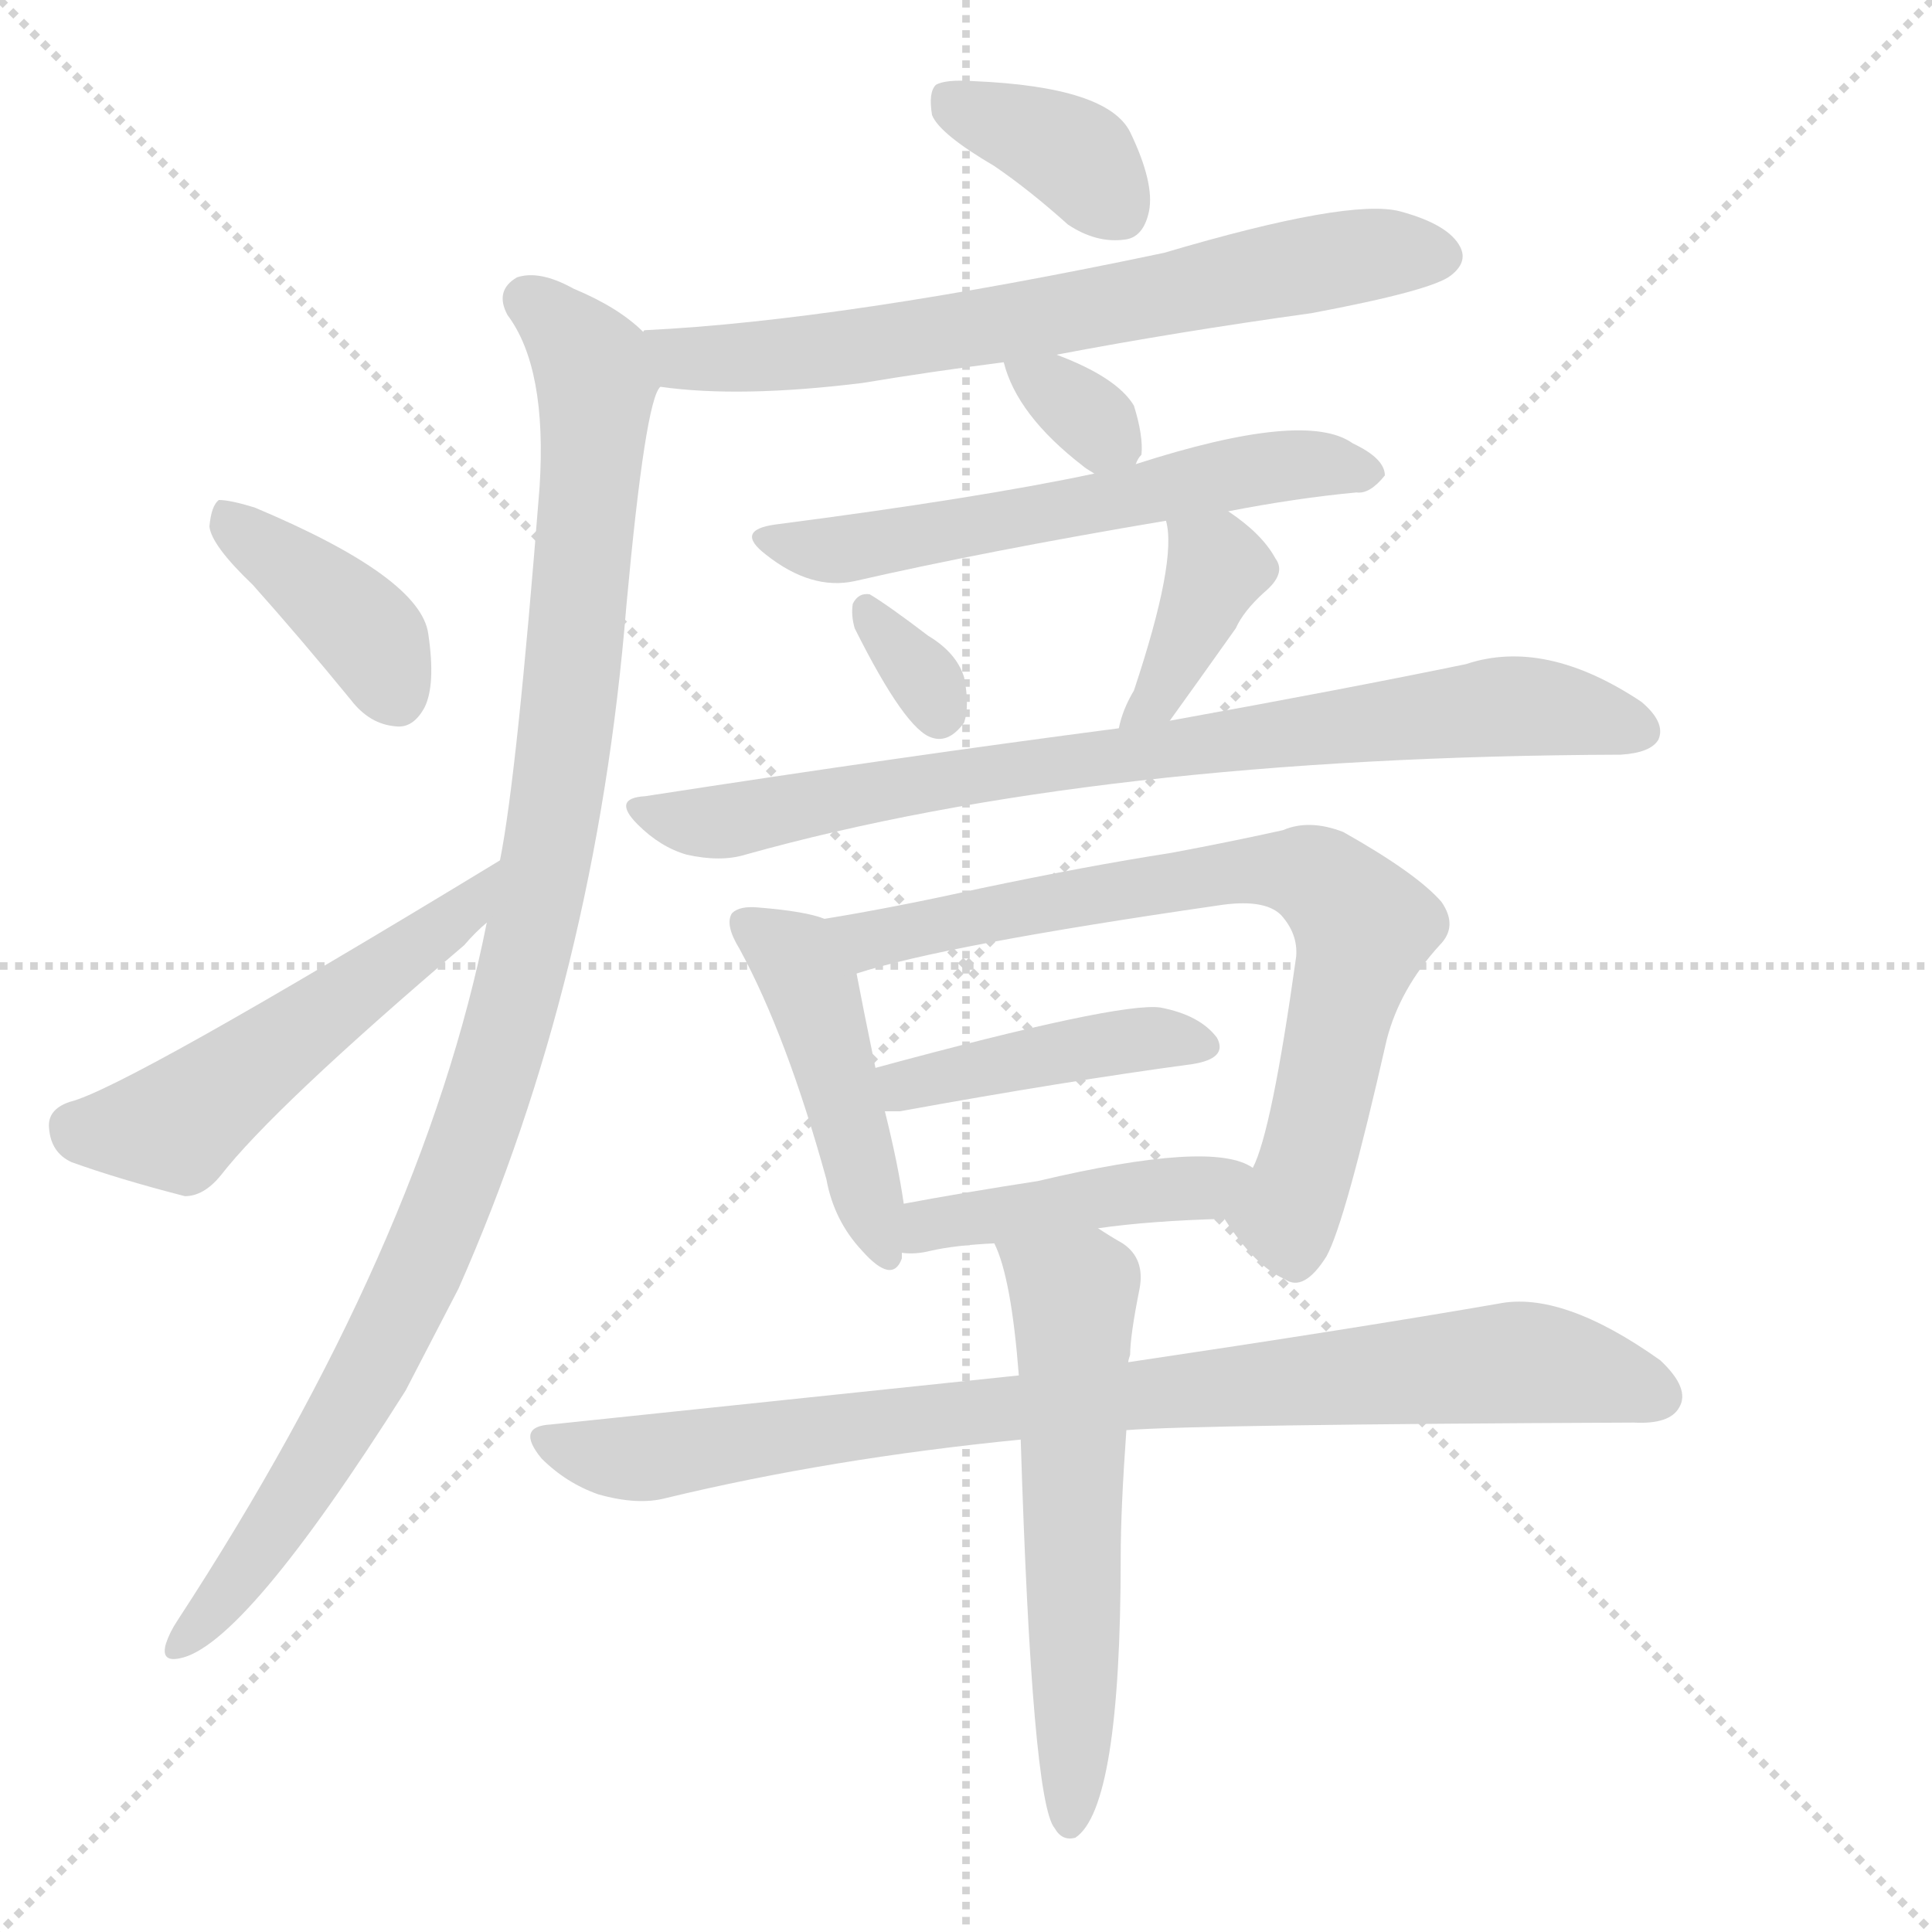 <svg version="1.1" viewBox="0 0 1024 1024" xmlns="http://www.w3.org/2000/svg">
  <g stroke="lightgray" stroke-dasharray="1,1" stroke-width="1" transform="scale(4, 4)">
    <line x1="0" y1="0" x2="256" y2="256"></line>
    <line x1="256" y1="0" x2="0" y2="256"></line>
    <line x1="128" y1="0" x2="128" y2="256"></line>
    <line x1="0" y1="128" x2="256" y2="128"></line>
  </g>
  <g transform="scale(1, -1) translate(0, -900)">
    <style type="text/css">
      
        @keyframes keyframes0 {
          from {
            stroke: blue;
            stroke-dashoffset: 367;
            stroke-width: 128;
          }
          54% {
            animation-timing-function: step-end;
            stroke: blue;
            stroke-dashoffset: 0;
            stroke-width: 128;
          }
          to {
            stroke: white;
            stroke-width: 1024;
          }
        }
        #make-me-a-hanzi-animation-0 {
          animation: keyframes0 0.549s both;
          animation-delay: 0s;
          animation-timing-function: linear;
        }
      
        @keyframes keyframes1 {
          from {
            stroke: blue;
            stroke-dashoffset: 676;
            stroke-width: 128;
          }
          69% {
            animation-timing-function: step-end;
            stroke: blue;
            stroke-dashoffset: 0;
            stroke-width: 128;
          }
          to {
            stroke: white;
            stroke-width: 1024;
          }
        }
        #make-me-a-hanzi-animation-1 {
          animation: keyframes1 0.8s both;
          animation-delay: 0.549s;
          animation-timing-function: linear;
        }
      
        @keyframes keyframes2 {
          from {
            stroke: blue;
            stroke-dashoffset: 1033;
            stroke-width: 128;
          }
          77% {
            animation-timing-function: step-end;
            stroke: blue;
            stroke-dashoffset: 0;
            stroke-width: 128;
          }
          to {
            stroke: white;
            stroke-width: 1024;
          }
        }
        #make-me-a-hanzi-animation-2 {
          animation: keyframes2 1.091s both;
          animation-delay: 1.349s;
          animation-timing-function: linear;
        }
      
        @keyframes keyframes3 {
          from {
            stroke: blue;
            stroke-dashoffset: 392;
            stroke-width: 128;
          }
          56% {
            animation-timing-function: step-end;
            stroke: blue;
            stroke-dashoffset: 0;
            stroke-width: 128;
          }
          to {
            stroke: white;
            stroke-width: 1024;
          }
        }
        #make-me-a-hanzi-animation-3 {
          animation: keyframes3 0.569s both;
          animation-delay: 2.439s;
          animation-timing-function: linear;
        }
      
        @keyframes keyframes4 {
          from {
            stroke: blue;
            stroke-dashoffset: 513;
            stroke-width: 128;
          }
          63% {
            animation-timing-function: step-end;
            stroke: blue;
            stroke-dashoffset: 0;
            stroke-width: 128;
          }
          to {
            stroke: white;
            stroke-width: 1024;
          }
        }
        #make-me-a-hanzi-animation-4 {
          animation: keyframes4 0.667s both;
          animation-delay: 3.008s;
          animation-timing-function: linear;
        }
      
        @keyframes keyframes5 {
          from {
            stroke: blue;
            stroke-dashoffset: 324;
            stroke-width: 128;
          }
          51% {
            animation-timing-function: step-end;
            stroke: blue;
            stroke-dashoffset: 0;
            stroke-width: 128;
          }
          to {
            stroke: white;
            stroke-width: 1024;
          }
        }
        #make-me-a-hanzi-animation-5 {
          animation: keyframes5 0.514s both;
          animation-delay: 3.676s;
          animation-timing-function: linear;
        }
      
        @keyframes keyframes6 {
          from {
            stroke: blue;
            stroke-dashoffset: 580;
            stroke-width: 128;
          }
          65% {
            animation-timing-function: step-end;
            stroke: blue;
            stroke-dashoffset: 0;
            stroke-width: 128;
          }
          to {
            stroke: white;
            stroke-width: 1024;
          }
        }
        #make-me-a-hanzi-animation-6 {
          animation: keyframes6 0.722s both;
          animation-delay: 4.19s;
          animation-timing-function: linear;
        }
      
        @keyframes keyframes7 {
          from {
            stroke: blue;
            stroke-dashoffset: 321;
            stroke-width: 128;
          }
          51% {
            animation-timing-function: step-end;
            stroke: blue;
            stroke-dashoffset: 0;
            stroke-width: 128;
          }
          to {
            stroke: white;
            stroke-width: 1024;
          }
        }
        #make-me-a-hanzi-animation-7 {
          animation: keyframes7 0.511s both;
          animation-delay: 4.912s;
          animation-timing-function: linear;
        }
      
        @keyframes keyframes8 {
          from {
            stroke: blue;
            stroke-dashoffset: 383;
            stroke-width: 128;
          }
          55% {
            animation-timing-function: step-end;
            stroke: blue;
            stroke-dashoffset: 0;
            stroke-width: 128;
          }
          to {
            stroke: white;
            stroke-width: 1024;
          }
        }
        #make-me-a-hanzi-animation-8 {
          animation: keyframes8 0.562s both;
          animation-delay: 5.423s;
          animation-timing-function: linear;
        }
      
        @keyframes keyframes9 {
          from {
            stroke: blue;
            stroke-dashoffset: 780;
            stroke-width: 128;
          }
          72% {
            animation-timing-function: step-end;
            stroke: blue;
            stroke-dashoffset: 0;
            stroke-width: 128;
          }
          to {
            stroke: white;
            stroke-width: 1024;
          }
        }
        #make-me-a-hanzi-animation-9 {
          animation: keyframes9 0.885s both;
          animation-delay: 5.985s;
          animation-timing-function: linear;
        }
      
        @keyframes keyframes10 {
          from {
            stroke: blue;
            stroke-dashoffset: 453;
            stroke-width: 128;
          }
          60% {
            animation-timing-function: step-end;
            stroke: blue;
            stroke-dashoffset: 0;
            stroke-width: 128;
          }
          to {
            stroke: white;
            stroke-width: 1024;
          }
        }
        #make-me-a-hanzi-animation-10 {
          animation: keyframes10 0.619s both;
          animation-delay: 6.869s;
          animation-timing-function: linear;
        }
      
        @keyframes keyframes11 {
          from {
            stroke: blue;
            stroke-dashoffset: 729;
            stroke-width: 128;
          }
          70% {
            animation-timing-function: step-end;
            stroke: blue;
            stroke-dashoffset: 0;
            stroke-width: 128;
          }
          to {
            stroke: white;
            stroke-width: 1024;
          }
        }
        #make-me-a-hanzi-animation-11 {
          animation: keyframes11 0.843s both;
          animation-delay: 7.488s;
          animation-timing-function: linear;
        }
      
        @keyframes keyframes12 {
          from {
            stroke: blue;
            stroke-dashoffset: 424;
            stroke-width: 128;
          }
          58% {
            animation-timing-function: step-end;
            stroke: blue;
            stroke-dashoffset: 0;
            stroke-width: 128;
          }
          to {
            stroke: white;
            stroke-width: 1024;
          }
        }
        #make-me-a-hanzi-animation-12 {
          animation: keyframes12 0.595s both;
          animation-delay: 8.331s;
          animation-timing-function: linear;
        }
      
        @keyframes keyframes13 {
          from {
            stroke: blue;
            stroke-dashoffset: 433;
            stroke-width: 128;
          }
          58% {
            animation-timing-function: step-end;
            stroke: blue;
            stroke-dashoffset: 0;
            stroke-width: 128;
          }
          to {
            stroke: white;
            stroke-width: 1024;
          }
        }
        #make-me-a-hanzi-animation-13 {
          animation: keyframes13 0.602s both;
          animation-delay: 8.926s;
          animation-timing-function: linear;
        }
      
        @keyframes keyframes14 {
          from {
            stroke: blue;
            stroke-dashoffset: 851;
            stroke-width: 128;
          }
          73% {
            animation-timing-function: step-end;
            stroke: blue;
            stroke-dashoffset: 0;
            stroke-width: 128;
          }
          to {
            stroke: white;
            stroke-width: 1024;
          }
        }
        #make-me-a-hanzi-animation-14 {
          animation: keyframes14 0.943s both;
          animation-delay: 9.529s;
          animation-timing-function: linear;
        }
      
        @keyframes keyframes15 {
          from {
            stroke: blue;
            stroke-dashoffset: 579;
            stroke-width: 128;
          }
          65% {
            animation-timing-function: step-end;
            stroke: blue;
            stroke-dashoffset: 0;
            stroke-width: 128;
          }
          to {
            stroke: white;
            stroke-width: 1024;
          }
        }
        #make-me-a-hanzi-animation-15 {
          animation: keyframes15 0.721s both;
          animation-delay: 10.471s;
          animation-timing-function: linear;
        }
      
    </style>
    
      <path d="M 527 812 Q 546 799 566 781 Q 581 771 596 773 Q 606 774 609 788 Q 612 803 599 830 Q 587 854 516 857 Q 501 858 496 855 Q 492 851 494 839 Q 498 829 527 812 Z" fill="lightgray"></path>
    
      <path d="M 560 712 Q 623 724 695 734 Q 759 746 769 754 Q 778 761 774 769 Q 768 781 742 788 Q 715 795 617 766 Q 446 730 342 725 Q 341 725 341 724 C 311 720 320 698 350 695 Q 392 689 457 697 Q 493 703 532 708 L 560 712 Z" fill="lightgray"></path>
    
      <path d="M 341 724 Q 328 737 304 747 Q 286 757 274 753 Q 262 746 269 733 Q 290 705 286 642 Q 274 489 265 444 L 258 411 Q 224 240 94 41 Q 90 35 88 29 Q 85 19 95 21 Q 129 27 215 163 Q 228 188 243 217 Q 316 382 332 579 Q 342 688 350 695 C 355 713 355 713 341 724 Z" fill="lightgray"></path>
    
      <path d="M 134 590 Q 159 562 186 529 Q 196 516 210 515 Q 219 514 225 525 Q 231 537 227 564 Q 223 594 135 631 Q 122 635 116 635 Q 112 632 111 621 Q 112 611 134 590 Z" fill="lightgray"></path>
    
      <path d="M 265 444 Q 66 323 37 316 Q 25 312 26 302 Q 27 289 38 284 Q 63 275 98 266 Q 108 266 117 277 Q 145 313 246 399 Q 252 406 258 411 C 280 431 291 460 265 444 Z" fill="lightgray"></path>
    
      <path d="M 602 654 Q 603 657 605 659 Q 606 669 601 685 Q 592 700 560 712 C 532 723 527 725 532 708 Q 539 680 574 653 Q 575 652 580 649 C 595 640 595 640 602 654 Z" fill="lightgray"></path>
    
      <path d="M 651 629 Q 687 636 719 639 Q 726 638 734 648 Q 734 657 717 665 Q 692 683 602 654 L 580 649 Q 519 636 411 622 Q 389 619 406 606 Q 430 587 453 592 Q 523 608 618 624 L 651 629 Z" fill="lightgray"></path>
    
      <path d="M 453 567 Q 480 513 494 509 Q 503 506 511 517 Q 514 526 511 541 Q 507 554 492 563 Q 471 579 461 585 Q 455 586 452 580 Q 451 574 453 567 Z" fill="lightgray"></path>
    
      <path d="M 620 518 Q 633 536 655 567 Q 659 576 670 586 Q 682 596 676 604 Q 669 617 651 629 C 626 646 612 653 618 624 Q 624 603 601 534 Q 595 524 593 514 C 586 485 602 494 620 518 Z" fill="lightgray"></path>
    
      <path d="M 593 514 Q 478 499 342 478 Q 324 477 338 463 Q 350 451 364 447 Q 382 443 395 447 Q 581 499 859 500 Q 875 501 879 508 Q 883 517 870 528 Q 819 562 777 548 Q 714 535 620 518 L 593 514 Z" fill="lightgray"></path>
    
      <path d="M 437 413 Q 427 417 402 419 Q 392 420 388 416 Q 384 410 392 397 Q 417 351 438 275 Q 442 253 457 237 Q 473 219 478 233 Q 478 234 478 236 L 479 262 Q 476 283 469 311 L 464 334 Q 457 368 454 384 C 449 409 449 409 437 413 Z" fill="lightgray"></path>
    
      <path d="M 649 254 Q 665 229 681 222 Q 691 215 703 234 Q 713 252 735 349 Q 742 376 763 399 Q 773 409 764 422 Q 751 437 712 459 Q 694 466 680 460 Q 653 454 621 448 Q 576 441 519 429 Q 474 419 437 413 C 407 408 425 376 454 384 Q 500 399 645 420 Q 670 424 679 415 Q 688 405 687 393 Q 674 300 664 281 C 654 253 646 259 649 254 Z" fill="lightgray"></path>
    
      <path d="M 469 311 Q 472 311 477 311 Q 565 327 632 336 Q 651 339 645 350 Q 636 362 615 366 Q 593 369 464 334 C 435 326 439 311 469 311 Z" fill="lightgray"></path>
    
      <path d="M 478 236 Q 485 235 493 237 Q 506 240 527 241 L 582 249 Q 610 253 649 254 C 679 255 691 267 664 281 Q 643 296 550 274 Q 511 268 479 262 C 450 257 448 237 478 236 Z" fill="lightgray"></path>
    
      <path d="M 540 171 Q 425 159 292 145 Q 273 144 287 127 Q 300 114 317 108 Q 338 102 353 106 Q 440 127 541 137 L 597 142 Q 636 145 866 146 Q 885 145 890 154 Q 896 164 880 179 Q 828 216 794 209 Q 719 196 598 178 L 540 171 Z" fill="lightgray"></path>
    
      <path d="M 527 241 Q 536 223 540 171 L 541 137 Q 547 -55 559 -69 Q 563 -76 570 -74 Q 594 -58 594 75 Q 594 100 597 142 L 598 178 Q 598 179 599 182 Q 599 192 604 217 Q 607 233 595 241 Q 588 245 582 249 C 557 265 516 269 527 241 Z" fill="lightgray"></path>
    
    
      <clipPath id="make-me-a-hanzi-clip-0">
        <path d="M 527 812 Q 546 799 566 781 Q 581 771 596 773 Q 606 774 609 788 Q 612 803 599 830 Q 587 854 516 857 Q 501 858 496 855 Q 492 851 494 839 Q 498 829 527 812 Z"></path>
      </clipPath>
      <path clip-path="url(#make-me-a-hanzi-clip-0)" d="M 502 849 L 567 819 L 593 789" fill="none" id="make-me-a-hanzi-animation-0" stroke-dasharray="239 478" stroke-linecap="round"></path>
    
      <clipPath id="make-me-a-hanzi-clip-1">
        <path d="M 560 712 Q 623 724 695 734 Q 759 746 769 754 Q 778 761 774 769 Q 768 781 742 788 Q 715 795 617 766 Q 446 730 342 725 Q 341 725 341 724 C 311 720 320 698 350 695 Q 392 689 457 697 Q 493 703 532 708 L 560 712 Z"></path>
      </clipPath>
      <path clip-path="url(#make-me-a-hanzi-clip-1)" d="M 348 718 L 370 709 L 428 713 L 729 766 L 761 765" fill="none" id="make-me-a-hanzi-animation-1" stroke-dasharray="548 1096" stroke-linecap="round"></path>
    
      <clipPath id="make-me-a-hanzi-clip-2">
        <path d="M 341 724 Q 328 737 304 747 Q 286 757 274 753 Q 262 746 269 733 Q 290 705 286 642 Q 274 489 265 444 L 258 411 Q 224 240 94 41 Q 90 35 88 29 Q 85 19 95 21 Q 129 27 215 163 Q 228 188 243 217 Q 316 382 332 579 Q 342 688 350 695 C 355 713 355 713 341 724 Z"></path>
      </clipPath>
      <path clip-path="url(#make-me-a-hanzi-clip-2)" d="M 279 741 L 314 706 L 316 687 L 296 479 L 266 344 L 220 220 L 192 163 L 136 75 L 96 29" fill="none" id="make-me-a-hanzi-animation-2" stroke-dasharray="905 1810" stroke-linecap="round"></path>
    
      <clipPath id="make-me-a-hanzi-clip-3">
        <path d="M 134 590 Q 159 562 186 529 Q 196 516 210 515 Q 219 514 225 525 Q 231 537 227 564 Q 223 594 135 631 Q 122 635 116 635 Q 112 632 111 621 Q 112 611 134 590 Z"></path>
      </clipPath>
      <path clip-path="url(#make-me-a-hanzi-clip-3)" d="M 119 626 L 195 564 L 211 530" fill="none" id="make-me-a-hanzi-animation-3" stroke-dasharray="264 528" stroke-linecap="round"></path>
    
      <clipPath id="make-me-a-hanzi-clip-4">
        <path d="M 265 444 Q 66 323 37 316 Q 25 312 26 302 Q 27 289 38 284 Q 63 275 98 266 Q 108 266 117 277 Q 145 313 246 399 Q 252 406 258 411 C 280 431 291 460 265 444 Z"></path>
      </clipPath>
      <path clip-path="url(#make-me-a-hanzi-clip-4)" d="M 39 303 L 66 300 L 100 309 L 229 402 L 253 429" fill="none" id="make-me-a-hanzi-animation-4" stroke-dasharray="385 770" stroke-linecap="round"></path>
    
      <clipPath id="make-me-a-hanzi-clip-5">
        <path d="M 602 654 Q 603 657 605 659 Q 606 669 601 685 Q 592 700 560 712 C 532 723 527 725 532 708 Q 539 680 574 653 Q 575 652 580 649 C 595 640 595 640 602 654 Z"></path>
      </clipPath>
      <path clip-path="url(#make-me-a-hanzi-clip-5)" d="M 540 704 L 594 662" fill="none" id="make-me-a-hanzi-animation-5" stroke-dasharray="196 392" stroke-linecap="round"></path>
    
      <clipPath id="make-me-a-hanzi-clip-6">
        <path d="M 651 629 Q 687 636 719 639 Q 726 638 734 648 Q 734 657 717 665 Q 692 683 602 654 L 580 649 Q 519 636 411 622 Q 389 619 406 606 Q 430 587 453 592 Q 523 608 618 624 L 651 629 Z"></path>
      </clipPath>
      <path clip-path="url(#make-me-a-hanzi-clip-6)" d="M 407 614 L 456 610 L 637 647 L 694 654 L 726 649" fill="none" id="make-me-a-hanzi-animation-6" stroke-dasharray="452 904" stroke-linecap="round"></path>
    
      <clipPath id="make-me-a-hanzi-clip-7">
        <path d="M 453 567 Q 480 513 494 509 Q 503 506 511 517 Q 514 526 511 541 Q 507 554 492 563 Q 471 579 461 585 Q 455 586 452 580 Q 451 574 453 567 Z"></path>
      </clipPath>
      <path clip-path="url(#make-me-a-hanzi-clip-7)" d="M 460 575 L 498 522" fill="none" id="make-me-a-hanzi-animation-7" stroke-dasharray="193 386" stroke-linecap="round"></path>
    
      <clipPath id="make-me-a-hanzi-clip-8">
        <path d="M 620 518 Q 633 536 655 567 Q 659 576 670 586 Q 682 596 676 604 Q 669 617 651 629 C 626 646 612 653 618 624 Q 624 603 601 534 Q 595 524 593 514 C 586 485 602 494 620 518 Z"></path>
      </clipPath>
      <path clip-path="url(#make-me-a-hanzi-clip-8)" d="M 624 621 L 646 599 L 612 527 L 599 518" fill="none" id="make-me-a-hanzi-animation-8" stroke-dasharray="255 510" stroke-linecap="round"></path>
    
      <clipPath id="make-me-a-hanzi-clip-9">
        <path d="M 593 514 Q 478 499 342 478 Q 324 477 338 463 Q 350 451 364 447 Q 382 443 395 447 Q 581 499 859 500 Q 875 501 879 508 Q 883 517 870 528 Q 819 562 777 548 Q 714 535 620 518 L 593 514 Z"></path>
      </clipPath>
      <path clip-path="url(#make-me-a-hanzi-clip-9)" d="M 352 467 L 385 465 L 528 492 L 800 526 L 870 513" fill="none" id="make-me-a-hanzi-animation-9" stroke-dasharray="652 1304" stroke-linecap="round"></path>
    
      <clipPath id="make-me-a-hanzi-clip-10">
        <path d="M 437 413 Q 427 417 402 419 Q 392 420 388 416 Q 384 410 392 397 Q 417 351 438 275 Q 442 253 457 237 Q 473 219 478 233 Q 478 234 478 236 L 479 262 Q 476 283 469 311 L 464 334 Q 457 368 454 384 C 449 409 449 409 437 413 Z"></path>
      </clipPath>
      <path clip-path="url(#make-me-a-hanzi-clip-10)" d="M 396 411 L 419 395 L 431 375 L 471 235" fill="none" id="make-me-a-hanzi-animation-10" stroke-dasharray="325 650" stroke-linecap="round"></path>
    
      <clipPath id="make-me-a-hanzi-clip-11">
        <path d="M 649 254 Q 665 229 681 222 Q 691 215 703 234 Q 713 252 735 349 Q 742 376 763 399 Q 773 409 764 422 Q 751 437 712 459 Q 694 466 680 460 Q 653 454 621 448 Q 576 441 519 429 Q 474 419 437 413 C 407 408 425 376 454 384 Q 500 399 645 420 Q 670 424 679 415 Q 688 405 687 393 Q 674 300 664 281 C 654 253 646 259 649 254 Z"></path>
      </clipPath>
      <path clip-path="url(#make-me-a-hanzi-clip-11)" d="M 444 411 L 462 402 L 647 437 L 699 434 L 723 408 L 682 256 L 687 237" fill="none" id="make-me-a-hanzi-animation-11" stroke-dasharray="601 1202" stroke-linecap="round"></path>
    
      <clipPath id="make-me-a-hanzi-clip-12">
        <path d="M 469 311 Q 472 311 477 311 Q 565 327 632 336 Q 651 339 645 350 Q 636 362 615 366 Q 593 369 464 334 C 435 326 439 311 469 311 Z"></path>
      </clipPath>
      <path clip-path="url(#make-me-a-hanzi-clip-12)" d="M 473 318 L 503 332 L 561 343 L 612 350 L 636 346" fill="none" id="make-me-a-hanzi-animation-12" stroke-dasharray="296 592" stroke-linecap="round"></path>
    
      <clipPath id="make-me-a-hanzi-clip-13">
        <path d="M 478 236 Q 485 235 493 237 Q 506 240 527 241 L 582 249 Q 610 253 649 254 C 679 255 691 267 664 281 Q 643 296 550 274 Q 511 268 479 262 C 450 257 448 237 478 236 Z"></path>
      </clipPath>
      <path clip-path="url(#make-me-a-hanzi-clip-13)" d="M 485 242 L 501 253 L 657 276" fill="none" id="make-me-a-hanzi-animation-13" stroke-dasharray="305 610" stroke-linecap="round"></path>
    
      <clipPath id="make-me-a-hanzi-clip-14">
        <path d="M 540 171 Q 425 159 292 145 Q 273 144 287 127 Q 300 114 317 108 Q 338 102 353 106 Q 440 127 541 137 L 597 142 Q 636 145 866 146 Q 885 145 890 154 Q 896 164 880 179 Q 828 216 794 209 Q 719 196 598 178 L 540 171 Z"></path>
      </clipPath>
      <path clip-path="url(#make-me-a-hanzi-clip-14)" d="M 290 136 L 344 127 L 520 153 L 809 178 L 879 160" fill="none" id="make-me-a-hanzi-animation-14" stroke-dasharray="723 1446" stroke-linecap="round"></path>
    
      <clipPath id="make-me-a-hanzi-clip-15">
        <path d="M 527 241 Q 536 223 540 171 L 541 137 Q 547 -55 559 -69 Q 563 -76 570 -74 Q 594 -58 594 75 Q 594 100 597 142 L 598 178 Q 598 179 599 182 Q 599 192 604 217 Q 607 233 595 241 Q 588 245 582 249 C 557 265 516 269 527 241 Z"></path>
      </clipPath>
      <path clip-path="url(#make-me-a-hanzi-clip-15)" d="M 534 239 L 569 213 L 567 -66" fill="none" id="make-me-a-hanzi-animation-15" stroke-dasharray="451 902" stroke-linecap="round"></path>
    
  </g>
</svg>